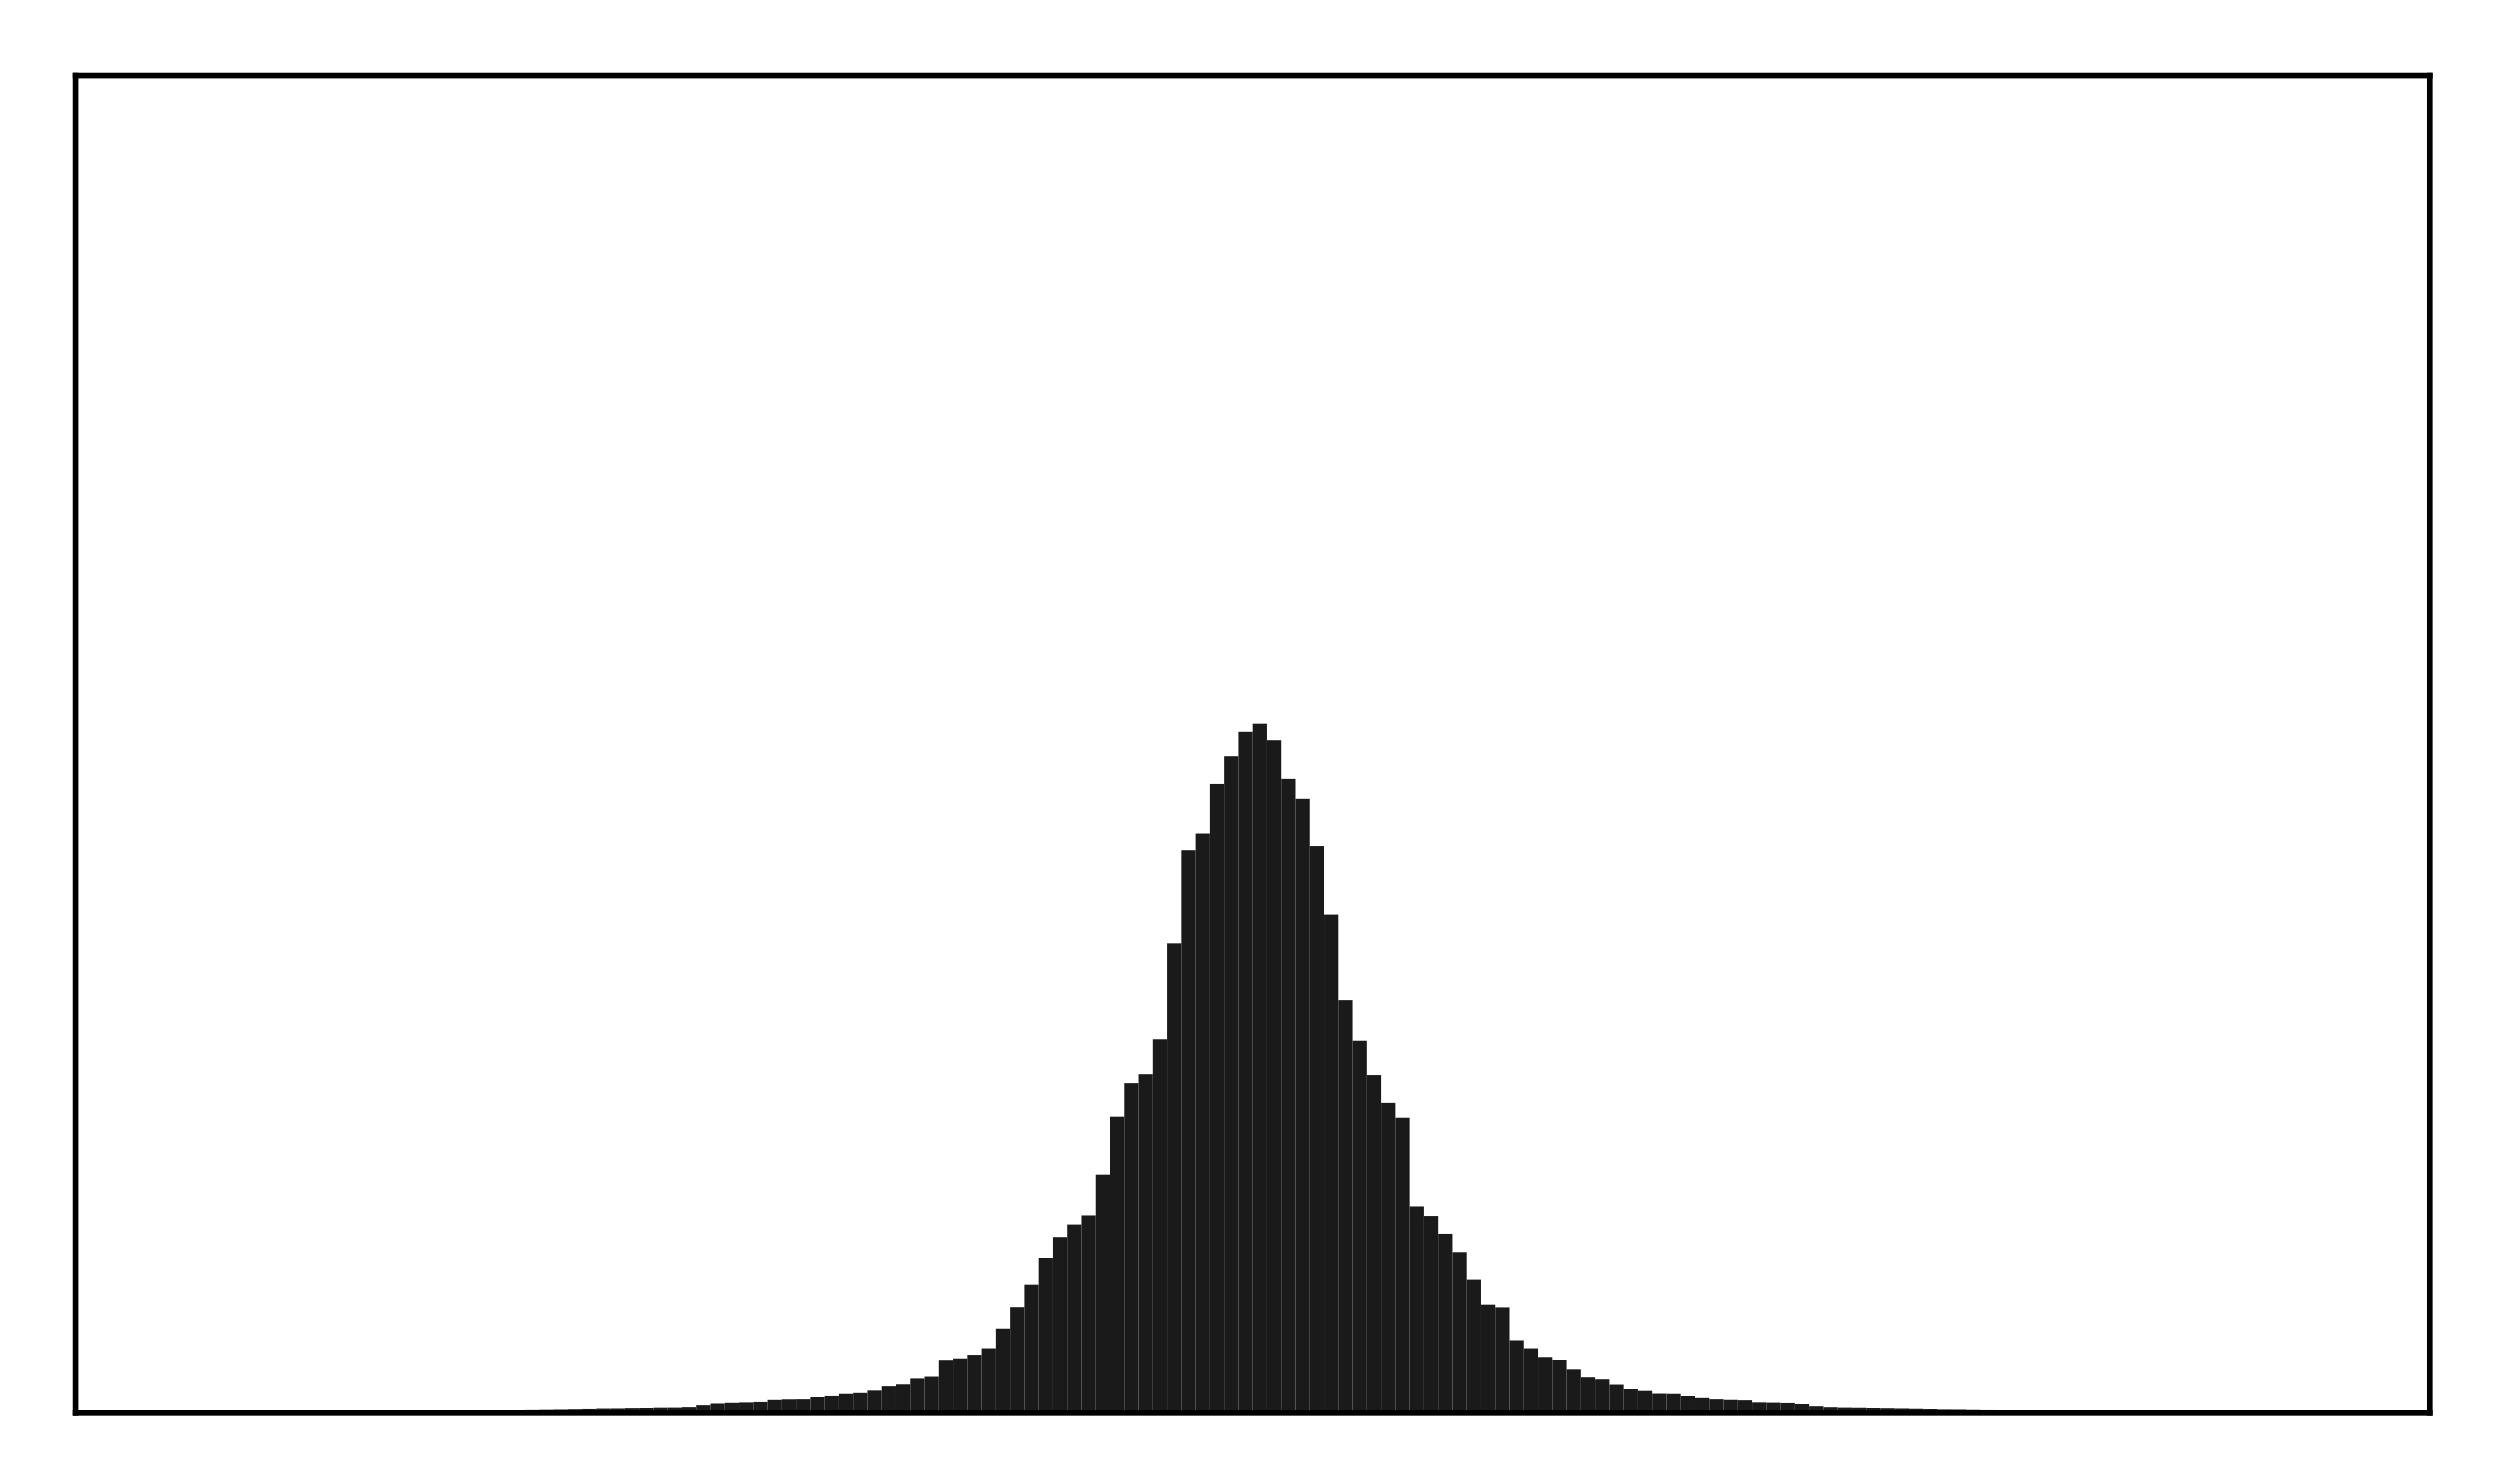 <?xml version="1.0" encoding="utf-8" standalone="no"?>
<!DOCTYPE svg PUBLIC "-//W3C//DTD SVG 1.1//EN"
  "http://www.w3.org/Graphics/SVG/1.1/DTD/svg11.dtd">
<!-- Created with matplotlib (http://matplotlib.org/) -->
<svg height="210pt" version="1.1" viewBox="0 0 354 210" width="354pt" xmlns="http://www.w3.org/2000/svg" xmlns:xlink="http://www.w3.org/1999/xlink">
 <defs>
  <style type="text/css">
*{stroke-linecap:butt;stroke-linejoin:round;}
  </style>
 </defs>
 <g id="figure_1">
  <g id="patch_1">
   <path d="M 0 210.76 
L 354.76 210.76 
L 354.76 0 
L 0 0 
z
" style="fill:#ffffff;"/>
  </g>
  <g id="axes_1">
   <g id="patch_2">
    <path d="M 10.7 200.06 
L 344.06 200.06 
L 344.06 10.7 
L 10.7 10.7 
z
" style="fill:#ffffff;"/>
   </g>
   <g id="patch_3">
    <path clip-path="url(#p4da04a5dbe)" d="M 25.853 200.06 
L 27.873 200.06 
L 27.873 199.993 
L 25.853 199.993 
z
" style="fill:#1a1a1a;"/>
   </g>
   <g id="patch_4">
    <path clip-path="url(#p4da04a5dbe)" d="M 27.873 200.06 
L 29.893 200.06 
L 29.893 199.986 
L 27.873 199.986 
z
" style="fill:#1a1a1a;"/>
   </g>
   <g id="patch_5">
    <path clip-path="url(#p4da04a5dbe)" d="M 29.893 200.06 
L 31.914 200.06 
L 31.914 199.971 
L 29.893 199.971 
z
" style="fill:#1a1a1a;"/>
   </g>
   <g id="patch_6">
    <path clip-path="url(#p4da04a5dbe)" d="M 31.914 200.06 
L 33.934 200.06 
L 33.934 199.966 
L 31.914 199.966 
z
" style="fill:#1a1a1a;"/>
   </g>
   <g id="patch_7">
    <path clip-path="url(#p4da04a5dbe)" d="M 33.934 200.06 
L 35.955 200.06 
L 35.955 199.963 
L 33.934 199.963 
z
" style="fill:#1a1a1a;"/>
   </g>
   <g id="patch_8">
    <path clip-path="url(#p4da04a5dbe)" d="M 35.955 200.06 
L 37.975 200.06 
L 37.975 199.95 
L 35.955 199.95 
z
" style="fill:#1a1a1a;"/>
   </g>
   <g id="patch_9">
    <path clip-path="url(#p4da04a5dbe)" d="M 37.975 200.06 
L 39.995 200.06 
L 39.995 199.947 
L 37.975 199.947 
z
" style="fill:#1a1a1a;"/>
   </g>
   <g id="patch_10">
    <path clip-path="url(#p4da04a5dbe)" d="M 39.995 200.06 
L 42.016 200.06 
L 42.016 199.936 
L 39.995 199.936 
z
" style="fill:#1a1a1a;"/>
   </g>
   <g id="patch_11">
    <path clip-path="url(#p4da04a5dbe)" d="M 42.016 200.06 
L 44.036 200.06 
L 44.036 199.91 
L 42.016 199.91 
z
" style="fill:#1a1a1a;"/>
   </g>
   <g id="patch_12">
    <path clip-path="url(#p4da04a5dbe)" d="M 44.036 200.06 
L 46.056 200.06 
L 46.056 199.888 
L 44.036 199.888 
z
" style="fill:#1a1a1a;"/>
   </g>
   <g id="patch_13">
    <path clip-path="url(#p4da04a5dbe)" d="M 46.056 200.06 
L 48.077 200.06 
L 48.077 199.882 
L 46.056 199.882 
z
" style="fill:#1a1a1a;"/>
   </g>
   <g id="patch_14">
    <path clip-path="url(#p4da04a5dbe)" d="M 48.077 200.06 
L 50.097 200.06 
L 50.097 199.859 
L 48.077 199.859 
z
" style="fill:#1a1a1a;"/>
   </g>
   <g id="patch_15">
    <path clip-path="url(#p4da04a5dbe)" d="M 50.097 200.06 
L 52.117 200.06 
L 52.117 199.838 
L 50.097 199.838 
z
" style="fill:#1a1a1a;"/>
   </g>
   <g id="patch_16">
    <path clip-path="url(#p4da04a5dbe)" d="M 52.117 200.06 
L 54.138 200.06 
L 54.138 199.827 
L 52.117 199.827 
z
" style="fill:#1a1a1a;"/>
   </g>
   <g id="patch_17">
    <path clip-path="url(#p4da04a5dbe)" d="M 54.138 200.06 
L 56.158 200.06 
L 56.158 199.822 
L 54.138 199.822 
z
" style="fill:#1a1a1a;"/>
   </g>
   <g id="patch_18">
    <path clip-path="url(#p4da04a5dbe)" d="M 56.158 200.06 
L 58.179 200.06 
L 58.179 199.819 
L 56.158 199.819 
z
" style="fill:#1a1a1a;"/>
   </g>
   <g id="patch_19">
    <path clip-path="url(#p4da04a5dbe)" d="M 58.179 200.06 
L 60.199 200.06 
L 60.199 199.78 
L 58.179 199.78 
z
" style="fill:#1a1a1a;"/>
   </g>
   <g id="patch_20">
    <path clip-path="url(#p4da04a5dbe)" d="M 60.199 200.06 
L 62.219 200.06 
L 62.219 199.752 
L 60.199 199.752 
z
" style="fill:#1a1a1a;"/>
   </g>
   <g id="patch_21">
    <path clip-path="url(#p4da04a5dbe)" d="M 62.219 200.06 
L 64.24 200.06 
L 64.24 199.747 
L 62.219 199.747 
z
" style="fill:#1a1a1a;"/>
   </g>
   <g id="patch_22">
    <path clip-path="url(#p4da04a5dbe)" d="M 64.24 200.06 
L 66.26 200.06 
L 66.26 199.736 
L 64.24 199.736 
z
" style="fill:#1a1a1a;"/>
   </g>
   <g id="patch_23">
    <path clip-path="url(#p4da04a5dbe)" d="M 66.26 200.06 
L 68.28 200.06 
L 68.28 199.729 
L 66.26 199.729 
z
" style="fill:#1a1a1a;"/>
   </g>
   <g id="patch_24">
    <path clip-path="url(#p4da04a5dbe)" d="M 68.28 200.06 
L 70.301 200.06 
L 70.301 199.7 
L 68.28 199.7 
z
" style="fill:#1a1a1a;"/>
   </g>
   <g id="patch_25">
    <path clip-path="url(#p4da04a5dbe)" d="M 70.301 200.06 
L 72.321 200.06 
L 72.321 199.675 
L 70.301 199.675 
z
" style="fill:#1a1a1a;"/>
   </g>
   <g id="patch_26">
    <path clip-path="url(#p4da04a5dbe)" d="M 72.321 200.06 
L 74.341 200.06 
L 74.341 199.656 
L 72.321 199.656 
z
" style="fill:#1a1a1a;"/>
   </g>
   <g id="patch_27">
    <path clip-path="url(#p4da04a5dbe)" d="M 74.341 200.06 
L 76.362 200.06 
L 76.362 199.638 
L 74.341 199.638 
z
" style="fill:#1a1a1a;"/>
   </g>
   <g id="patch_28">
    <path clip-path="url(#p4da04a5dbe)" d="M 76.362 200.06 
L 78.382 200.06 
L 78.382 199.605 
L 76.362 199.605 
z
" style="fill:#1a1a1a;"/>
   </g>
   <g id="patch_29">
    <path clip-path="url(#p4da04a5dbe)" d="M 78.382 200.06 
L 80.403 200.06 
L 80.403 199.58 
L 78.382 199.58 
z
" style="fill:#1a1a1a;"/>
   </g>
   <g id="patch_30">
    <path clip-path="url(#p4da04a5dbe)" d="M 80.403 200.06 
L 82.423 200.06 
L 82.423 199.545 
L 80.403 199.545 
z
" style="fill:#1a1a1a;"/>
   </g>
   <g id="patch_31">
    <path clip-path="url(#p4da04a5dbe)" d="M 82.423 200.06 
L 84.443 200.06 
L 84.443 199.505 
L 82.423 199.505 
z
" style="fill:#1a1a1a;"/>
   </g>
   <g id="patch_32">
    <path clip-path="url(#p4da04a5dbe)" d="M 84.443 200.06 
L 86.464 200.06 
L 86.464 199.445 
L 84.443 199.445 
z
" style="fill:#1a1a1a;"/>
   </g>
   <g id="patch_33">
    <path clip-path="url(#p4da04a5dbe)" d="M 86.464 200.06 
L 88.484 200.06 
L 88.484 199.442 
L 86.464 199.442 
z
" style="fill:#1a1a1a;"/>
   </g>
   <g id="patch_34">
    <path clip-path="url(#p4da04a5dbe)" d="M 88.484 200.06 
L 90.504 200.06 
L 90.504 199.391 
L 88.484 199.391 
z
" style="fill:#1a1a1a;"/>
   </g>
   <g id="patch_35">
    <path clip-path="url(#p4da04a5dbe)" d="M 90.504 200.06 
L 92.525 200.06 
L 92.525 199.37 
L 90.504 199.37 
z
" style="fill:#1a1a1a;"/>
   </g>
   <g id="patch_36">
    <path clip-path="url(#p4da04a5dbe)" d="M 92.525 200.06 
L 94.545 200.06 
L 94.545 199.325 
L 92.525 199.325 
z
" style="fill:#1a1a1a;"/>
   </g>
   <g id="patch_37">
    <path clip-path="url(#p4da04a5dbe)" d="M 94.545 200.06 
L 96.565 200.06 
L 96.565 199.316 
L 94.545 199.316 
z
" style="fill:#1a1a1a;"/>
   </g>
   <g id="patch_38">
    <path clip-path="url(#p4da04a5dbe)" d="M 96.565 200.06 
L 98.586 200.06 
L 98.586 199.252 
L 96.565 199.252 
z
" style="fill:#1a1a1a;"/>
   </g>
   <g id="patch_39">
    <path clip-path="url(#p4da04a5dbe)" d="M 98.586 200.06 
L 100.606 200.06 
L 100.606 198.967 
L 98.586 198.967 
z
" style="fill:#1a1a1a;"/>
   </g>
   <g id="patch_40">
    <path clip-path="url(#p4da04a5dbe)" d="M 100.606 200.06 
L 102.627 200.06 
L 102.627 198.728 
L 100.606 198.728 
z
" style="fill:#1a1a1a;"/>
   </g>
   <g id="patch_41">
    <path clip-path="url(#p4da04a5dbe)" d="M 102.627 200.06 
L 104.647 200.06 
L 104.647 198.64 
L 102.627 198.64 
z
" style="fill:#1a1a1a;"/>
   </g>
   <g id="patch_42">
    <path clip-path="url(#p4da04a5dbe)" d="M 104.647 200.06 
L 106.667 200.06 
L 106.667 198.583 
L 104.647 198.583 
z
" style="fill:#1a1a1a;"/>
   </g>
   <g id="patch_43">
    <path clip-path="url(#p4da04a5dbe)" d="M 106.667 200.06 
L 108.688 200.06 
L 108.688 198.516 
L 106.667 198.516 
z
" style="fill:#1a1a1a;"/>
   </g>
   <g id="patch_44">
    <path clip-path="url(#p4da04a5dbe)" d="M 108.688 200.06 
L 110.708 200.06 
L 110.708 198.212 
L 108.688 198.212 
z
" style="fill:#1a1a1a;"/>
   </g>
   <g id="patch_45">
    <path clip-path="url(#p4da04a5dbe)" d="M 110.708 200.06 
L 112.728 200.06 
L 112.728 198.135 
L 110.708 198.135 
z
" style="fill:#1a1a1a;"/>
   </g>
   <g id="patch_46">
    <path clip-path="url(#p4da04a5dbe)" d="M 112.728 200.06 
L 114.749 200.06 
L 114.749 198.114 
L 112.728 198.114 
z
" style="fill:#1a1a1a;"/>
   </g>
   <g id="patch_47">
    <path clip-path="url(#p4da04a5dbe)" d="M 114.749 200.06 
L 116.769 200.06 
L 116.769 197.814 
L 114.749 197.814 
z
" style="fill:#1a1a1a;"/>
   </g>
   <g id="patch_48">
    <path clip-path="url(#p4da04a5dbe)" d="M 116.769 200.06 
L 118.789 200.06 
L 118.789 197.667 
L 116.769 197.667 
z
" style="fill:#1a1a1a;"/>
   </g>
   <g id="patch_49">
    <path clip-path="url(#p4da04a5dbe)" d="M 118.789 200.06 
L 120.81 200.06 
L 120.81 197.35 
L 118.789 197.35 
z
" style="fill:#1a1a1a;"/>
   </g>
   <g id="patch_50">
    <path clip-path="url(#p4da04a5dbe)" d="M 120.81 200.06 
L 122.83 200.06 
L 122.83 197.216 
L 120.81 197.216 
z
" style="fill:#1a1a1a;"/>
   </g>
   <g id="patch_51">
    <path clip-path="url(#p4da04a5dbe)" d="M 122.83 200.06 
L 124.851 200.06 
L 124.851 196.869 
L 122.83 196.869 
z
" style="fill:#1a1a1a;"/>
   </g>
   <g id="patch_52">
    <path clip-path="url(#p4da04a5dbe)" d="M 124.851 200.06 
L 126.871 200.06 
L 126.871 196.274 
L 124.851 196.274 
z
" style="fill:#1a1a1a;"/>
   </g>
   <g id="patch_53">
    <path clip-path="url(#p4da04a5dbe)" d="M 126.871 200.06 
L 128.891 200.06 
L 128.891 196.016 
L 126.871 196.016 
z
" style="fill:#1a1a1a;"/>
   </g>
   <g id="patch_54">
    <path clip-path="url(#p4da04a5dbe)" d="M 128.891 200.06 
L 130.912 200.06 
L 130.912 195.177 
L 128.891 195.177 
z
" style="fill:#1a1a1a;"/>
   </g>
   <g id="patch_55">
    <path clip-path="url(#p4da04a5dbe)" d="M 130.912 200.06 
L 132.932 200.06 
L 132.932 194.918 
L 130.912 194.918 
z
" style="fill:#1a1a1a;"/>
   </g>
   <g id="patch_56">
    <path clip-path="url(#p4da04a5dbe)" d="M 132.932 200.06 
L 134.952 200.06 
L 134.952 192.602 
L 132.932 192.602 
z
" style="fill:#1a1a1a;"/>
   </g>
   <g id="patch_57">
    <path clip-path="url(#p4da04a5dbe)" d="M 134.952 200.06 
L 136.973 200.06 
L 136.973 192.396 
L 134.952 192.396 
z
" style="fill:#1a1a1a;"/>
   </g>
   <g id="patch_58">
    <path clip-path="url(#p4da04a5dbe)" d="M 136.973 200.06 
L 138.993 200.06 
L 138.993 191.88 
L 136.973 191.88 
z
" style="fill:#1a1a1a;"/>
   </g>
   <g id="patch_59">
    <path clip-path="url(#p4da04a5dbe)" d="M 138.993 200.06 
L 141.013 200.06 
L 141.013 190.95 
L 138.993 190.95 
z
" style="fill:#1a1a1a;"/>
   </g>
   <g id="patch_60">
    <path clip-path="url(#p4da04a5dbe)" d="M 141.013 200.06 
L 143.034 200.06 
L 143.034 188.151 
L 141.013 188.151 
z
" style="fill:#1a1a1a;"/>
   </g>
   <g id="patch_61">
    <path clip-path="url(#p4da04a5dbe)" d="M 143.034 200.06 
L 145.054 200.06 
L 145.054 185.104 
L 143.034 185.104 
z
" style="fill:#1a1a1a;"/>
   </g>
   <g id="patch_62">
    <path clip-path="url(#p4da04a5dbe)" d="M 145.054 200.06 
L 147.075 200.06 
L 147.075 181.908 
L 145.054 181.908 
z
" style="fill:#1a1a1a;"/>
   </g>
   <g id="patch_63">
    <path clip-path="url(#p4da04a5dbe)" d="M 147.075 200.06 
L 149.095 200.06 
L 149.095 178.132 
L 147.075 178.132 
z
" style="fill:#1a1a1a;"/>
   </g>
   <g id="patch_64">
    <path clip-path="url(#p4da04a5dbe)" d="M 149.095 200.06 
L 151.115 200.06 
L 151.115 175.19 
L 149.095 175.19 
z
" style="fill:#1a1a1a;"/>
   </g>
   <g id="patch_65">
    <path clip-path="url(#p4da04a5dbe)" d="M 151.115 200.06 
L 153.136 200.06 
L 153.136 173.406 
L 151.115 173.406 
z
" style="fill:#1a1a1a;"/>
   </g>
   <g id="patch_66">
    <path clip-path="url(#p4da04a5dbe)" d="M 153.136 200.06 
L 155.156 200.06 
L 155.156 172.114 
L 153.136 172.114 
z
" style="fill:#1a1a1a;"/>
   </g>
   <g id="patch_67">
    <path clip-path="url(#p4da04a5dbe)" d="M 155.156 200.06 
L 157.176 200.06 
L 157.176 166.336 
L 155.156 166.336 
z
" style="fill:#1a1a1a;"/>
   </g>
   <g id="patch_68">
    <path clip-path="url(#p4da04a5dbe)" d="M 157.176 200.06 
L 159.197 200.06 
L 159.197 158.119 
L 157.176 158.119 
z
" style="fill:#1a1a1a;"/>
   </g>
   <g id="patch_69">
    <path clip-path="url(#p4da04a5dbe)" d="M 159.197 200.06 
L 161.217 200.06 
L 161.217 153.373 
L 159.197 153.373 
z
" style="fill:#1a1a1a;"/>
   </g>
   <g id="patch_70">
    <path clip-path="url(#p4da04a5dbe)" d="M 161.217 200.06 
L 163.237 200.06 
L 163.237 152.106 
L 161.217 152.106 
z
" style="fill:#1a1a1a;"/>
   </g>
   <g id="patch_71">
    <path clip-path="url(#p4da04a5dbe)" d="M 163.237 200.06 
L 165.258 200.06 
L 165.258 147.161 
L 163.237 147.161 
z
" style="fill:#1a1a1a;"/>
   </g>
   <g id="patch_72">
    <path clip-path="url(#p4da04a5dbe)" d="M 165.258 200.06 
L 167.278 200.06 
L 167.278 133.574 
L 165.258 133.574 
z
" style="fill:#1a1a1a;"/>
   </g>
   <g id="patch_73">
    <path clip-path="url(#p4da04a5dbe)" d="M 167.278 200.06 
L 169.299 200.06 
L 169.299 120.39 
L 167.278 120.39 
z
" style="fill:#1a1a1a;"/>
   </g>
   <g id="patch_74">
    <path clip-path="url(#p4da04a5dbe)" d="M 169.299 200.06 
L 171.319 200.06 
L 171.319 118.027 
L 169.299 118.027 
z
" style="fill:#1a1a1a;"/>
   </g>
   <g id="patch_75">
    <path clip-path="url(#p4da04a5dbe)" d="M 171.319 200.06 
L 173.339 200.06 
L 173.339 111.007 
L 171.319 111.007 
z
" style="fill:#1a1a1a;"/>
   </g>
   <g id="patch_76">
    <path clip-path="url(#p4da04a5dbe)" d="M 173.339 200.06 
L 175.36 200.06 
L 175.36 107.075 
L 173.339 107.075 
z
" style="fill:#1a1a1a;"/>
   </g>
   <g id="patch_77">
    <path clip-path="url(#p4da04a5dbe)" d="M 175.36 200.06 
L 177.38 200.06 
L 177.38 103.625 
L 175.36 103.625 
z
" style="fill:#1a1a1a;"/>
   </g>
   <g id="patch_78">
    <path clip-path="url(#p4da04a5dbe)" d="M 177.38 200.06 
L 179.4 200.06 
L 179.4 102.473 
L 177.38 102.473 
z
" style="fill:#1a1a1a;"/>
   </g>
   <g id="patch_79">
    <path clip-path="url(#p4da04a5dbe)" d="M 179.4 200.06 
L 181.421 200.06 
L 181.421 104.81 
L 179.4 104.81 
z
" style="fill:#1a1a1a;"/>
   </g>
   <g id="patch_80">
    <path clip-path="url(#p4da04a5dbe)" d="M 181.421 200.06 
L 183.441 200.06 
L 183.441 110.284 
L 181.421 110.284 
z
" style="fill:#1a1a1a;"/>
   </g>
   <g id="patch_81">
    <path clip-path="url(#p4da04a5dbe)" d="M 183.441 200.06 
L 185.461 200.06 
L 185.461 113.111 
L 183.441 113.111 
z
" style="fill:#1a1a1a;"/>
   </g>
   <g id="patch_82">
    <path clip-path="url(#p4da04a5dbe)" d="M 185.461 200.06 
L 187.482 200.06 
L 187.482 119.801 
L 185.461 119.801 
z
" style="fill:#1a1a1a;"/>
   </g>
   <g id="patch_83">
    <path clip-path="url(#p4da04a5dbe)" d="M 187.482 200.06 
L 189.502 200.06 
L 189.502 129.507 
L 187.482 129.507 
z
" style="fill:#1a1a1a;"/>
   </g>
   <g id="patch_84">
    <path clip-path="url(#p4da04a5dbe)" d="M 189.502 200.06 
L 191.523 200.06 
L 191.523 141.621 
L 189.502 141.621 
z
" style="fill:#1a1a1a;"/>
   </g>
   <g id="patch_85">
    <path clip-path="url(#p4da04a5dbe)" d="M 191.523 200.06 
L 193.543 200.06 
L 193.543 147.371 
L 191.523 147.371 
z
" style="fill:#1a1a1a;"/>
   </g>
   <g id="patch_86">
    <path clip-path="url(#p4da04a5dbe)" d="M 193.543 200.06 
L 195.563 200.06 
L 195.563 152.233 
L 193.543 152.233 
z
" style="fill:#1a1a1a;"/>
   </g>
   <g id="patch_87">
    <path clip-path="url(#p4da04a5dbe)" d="M 195.563 200.06 
L 197.584 200.06 
L 197.584 156.17 
L 195.563 156.17 
z
" style="fill:#1a1a1a;"/>
   </g>
   <g id="patch_88">
    <path clip-path="url(#p4da04a5dbe)" d="M 197.584 200.06 
L 199.604 200.06 
L 199.604 158.268 
L 197.584 158.268 
z
" style="fill:#1a1a1a;"/>
   </g>
   <g id="patch_89">
    <path clip-path="url(#p4da04a5dbe)" d="M 199.604 200.06 
L 201.624 200.06 
L 201.624 170.834 
L 199.604 170.834 
z
" style="fill:#1a1a1a;"/>
   </g>
   <g id="patch_90">
    <path clip-path="url(#p4da04a5dbe)" d="M 201.624 200.06 
L 203.645 200.06 
L 203.645 172.198 
L 201.624 172.198 
z
" style="fill:#1a1a1a;"/>
   </g>
   <g id="patch_91">
    <path clip-path="url(#p4da04a5dbe)" d="M 203.645 200.06 
L 205.665 200.06 
L 205.665 174.728 
L 203.645 174.728 
z
" style="fill:#1a1a1a;"/>
   </g>
   <g id="patch_92">
    <path clip-path="url(#p4da04a5dbe)" d="M 205.665 200.06 
L 207.685 200.06 
L 207.685 177.319 
L 205.665 177.319 
z
" style="fill:#1a1a1a;"/>
   </g>
   <g id="patch_93">
    <path clip-path="url(#p4da04a5dbe)" d="M 207.685 200.06 
L 209.706 200.06 
L 209.706 181.194 
L 207.685 181.194 
z
" style="fill:#1a1a1a;"/>
   </g>
   <g id="patch_94">
    <path clip-path="url(#p4da04a5dbe)" d="M 209.706 200.06 
L 211.726 200.06 
L 211.726 184.738 
L 209.706 184.738 
z
" style="fill:#1a1a1a;"/>
   </g>
   <g id="patch_95">
    <path clip-path="url(#p4da04a5dbe)" d="M 211.726 200.06 
L 213.747 200.06 
L 213.747 185.125 
L 211.726 185.125 
z
" style="fill:#1a1a1a;"/>
   </g>
   <g id="patch_96">
    <path clip-path="url(#p4da04a5dbe)" d="M 213.747 200.06 
L 215.767 200.06 
L 215.767 189.81 
L 213.747 189.81 
z
" style="fill:#1a1a1a;"/>
   </g>
   <g id="patch_97">
    <path clip-path="url(#p4da04a5dbe)" d="M 215.767 200.06 
L 217.787 200.06 
L 217.787 190.951 
L 215.767 190.951 
z
" style="fill:#1a1a1a;"/>
   </g>
   <g id="patch_98">
    <path clip-path="url(#p4da04a5dbe)" d="M 217.787 200.06 
L 219.808 200.06 
L 219.808 192.188 
L 217.787 192.188 
z
" style="fill:#1a1a1a;"/>
   </g>
   <g id="patch_99">
    <path clip-path="url(#p4da04a5dbe)" d="M 219.808 200.06 
L 221.828 200.06 
L 221.828 192.578 
L 219.808 192.578 
z
" style="fill:#1a1a1a;"/>
   </g>
   <g id="patch_100">
    <path clip-path="url(#p4da04a5dbe)" d="M 221.828 200.06 
L 223.848 200.06 
L 223.848 193.901 
L 221.828 193.901 
z
" style="fill:#1a1a1a;"/>
   </g>
   <g id="patch_101">
    <path clip-path="url(#p4da04a5dbe)" d="M 223.848 200.06 
L 225.869 200.06 
L 225.869 195.007 
L 223.848 195.007 
z
" style="fill:#1a1a1a;"/>
   </g>
   <g id="patch_102">
    <path clip-path="url(#p4da04a5dbe)" d="M 225.869 200.06 
L 227.889 200.06 
L 227.889 195.291 
L 225.869 195.291 
z
" style="fill:#1a1a1a;"/>
   </g>
   <g id="patch_103">
    <path clip-path="url(#p4da04a5dbe)" d="M 227.889 200.06 
L 229.909 200.06 
L 229.909 196.049 
L 227.889 196.049 
z
" style="fill:#1a1a1a;"/>
   </g>
   <g id="patch_104">
    <path clip-path="url(#p4da04a5dbe)" d="M 229.909 200.06 
L 231.93 200.06 
L 231.93 196.678 
L 229.909 196.678 
z
" style="fill:#1a1a1a;"/>
   </g>
   <g id="patch_105">
    <path clip-path="url(#p4da04a5dbe)" d="M 231.93 200.06 
L 233.95 200.06 
L 233.95 196.916 
L 231.93 196.916 
z
" style="fill:#1a1a1a;"/>
   </g>
   <g id="patch_106">
    <path clip-path="url(#p4da04a5dbe)" d="M 233.95 200.06 
L 235.971 200.06 
L 235.971 197.322 
L 233.95 197.322 
z
" style="fill:#1a1a1a;"/>
   </g>
   <g id="patch_107">
    <path clip-path="url(#p4da04a5dbe)" d="M 235.971 200.06 
L 237.991 200.06 
L 237.991 197.352 
L 235.971 197.352 
z
" style="fill:#1a1a1a;"/>
   </g>
   <g id="patch_108">
    <path clip-path="url(#p4da04a5dbe)" d="M 237.991 200.06 
L 240.011 200.06 
L 240.011 197.672 
L 237.991 197.672 
z
" style="fill:#1a1a1a;"/>
   </g>
   <g id="patch_109">
    <path clip-path="url(#p4da04a5dbe)" d="M 240.011 200.06 
L 242.032 200.06 
L 242.032 197.928 
L 240.011 197.928 
z
" style="fill:#1a1a1a;"/>
   </g>
   <g id="patch_110">
    <path clip-path="url(#p4da04a5dbe)" d="M 242.032 200.06 
L 244.052 200.06 
L 244.052 198.116 
L 242.032 198.116 
z
" style="fill:#1a1a1a;"/>
   </g>
   <g id="patch_111">
    <path clip-path="url(#p4da04a5dbe)" d="M 244.052 200.06 
L 246.072 200.06 
L 246.072 198.203 
L 244.052 198.203 
z
" style="fill:#1a1a1a;"/>
   </g>
   <g id="patch_112">
    <path clip-path="url(#p4da04a5dbe)" d="M 246.072 200.06 
L 248.093 200.06 
L 248.093 198.262 
L 246.072 198.262 
z
" style="fill:#1a1a1a;"/>
   </g>
   <g id="patch_113">
    <path clip-path="url(#p4da04a5dbe)" d="M 248.093 200.06 
L 250.113 200.06 
L 250.113 198.569 
L 248.093 198.569 
z
" style="fill:#1a1a1a;"/>
   </g>
   <g id="patch_114">
    <path clip-path="url(#p4da04a5dbe)" d="M 250.113 200.06 
L 252.133 200.06 
L 252.133 198.605 
L 250.113 198.605 
z
" style="fill:#1a1a1a;"/>
   </g>
   <g id="patch_115">
    <path clip-path="url(#p4da04a5dbe)" d="M 252.133 200.06 
L 254.154 200.06 
L 254.154 198.66 
L 252.133 198.66 
z
" style="fill:#1a1a1a;"/>
   </g>
   <g id="patch_116">
    <path clip-path="url(#p4da04a5dbe)" d="M 254.154 200.06 
L 256.174 200.06 
L 256.174 198.81 
L 254.154 198.81 
z
" style="fill:#1a1a1a;"/>
   </g>
   <g id="patch_117">
    <path clip-path="url(#p4da04a5dbe)" d="M 256.174 200.06 
L 258.195 200.06 
L 258.195 199.121 
L 256.174 199.121 
z
" style="fill:#1a1a1a;"/>
   </g>
   <g id="patch_118">
    <path clip-path="url(#p4da04a5dbe)" d="M 258.195 200.06 
L 260.215 200.06 
L 260.215 199.264 
L 258.195 199.264 
z
" style="fill:#1a1a1a;"/>
   </g>
   <g id="patch_119">
    <path clip-path="url(#p4da04a5dbe)" d="M 260.215 200.06 
L 262.235 200.06 
L 262.235 199.319 
L 260.215 199.319 
z
" style="fill:#1a1a1a;"/>
   </g>
   <g id="patch_120">
    <path clip-path="url(#p4da04a5dbe)" d="M 262.235 200.06 
L 264.256 200.06 
L 264.256 199.333 
L 262.235 199.333 
z
" style="fill:#1a1a1a;"/>
   </g>
   <g id="patch_121">
    <path clip-path="url(#p4da04a5dbe)" d="M 264.256 200.06 
L 266.276 200.06 
L 266.276 199.377 
L 264.256 199.377 
z
" style="fill:#1a1a1a;"/>
   </g>
   <g id="patch_122">
    <path clip-path="url(#p4da04a5dbe)" d="M 266.276 200.06 
L 268.296 200.06 
L 268.296 199.398 
L 266.276 199.398 
z
" style="fill:#1a1a1a;"/>
   </g>
   <g id="patch_123">
    <path clip-path="url(#p4da04a5dbe)" d="M 268.296 200.06 
L 270.317 200.06 
L 270.317 199.442 
L 268.296 199.442 
z
" style="fill:#1a1a1a;"/>
   </g>
   <g id="patch_124">
    <path clip-path="url(#p4da04a5dbe)" d="M 270.317 200.06 
L 272.337 200.06 
L 272.337 199.481 
L 270.317 199.481 
z
" style="fill:#1a1a1a;"/>
   </g>
   <g id="patch_125">
    <path clip-path="url(#p4da04a5dbe)" d="M 272.337 200.06 
L 274.357 200.06 
L 274.357 199.515 
L 272.337 199.515 
z
" style="fill:#1a1a1a;"/>
   </g>
   <g id="patch_126">
    <path clip-path="url(#p4da04a5dbe)" d="M 274.357 200.06 
L 276.378 200.06 
L 276.378 199.571 
L 274.357 199.571 
z
" style="fill:#1a1a1a;"/>
   </g>
   <g id="patch_127">
    <path clip-path="url(#p4da04a5dbe)" d="M 276.378 200.06 
L 278.398 200.06 
L 278.398 199.584 
L 276.378 199.584 
z
" style="fill:#1a1a1a;"/>
   </g>
   <g id="patch_128">
    <path clip-path="url(#p4da04a5dbe)" d="M 278.398 200.06 
L 280.419 200.06 
L 280.419 199.615 
L 278.398 199.615 
z
" style="fill:#1a1a1a;"/>
   </g>
   <g id="patch_129">
    <path clip-path="url(#p4da04a5dbe)" d="M 280.419 200.06 
L 282.439 200.06 
L 282.439 199.648 
L 280.419 199.648 
z
" style="fill:#1a1a1a;"/>
   </g>
   <g id="patch_130">
    <path clip-path="url(#p4da04a5dbe)" d="M 282.439 200.06 
L 284.459 200.06 
L 284.459 199.671 
L 282.439 199.671 
z
" style="fill:#1a1a1a;"/>
   </g>
   <g id="patch_131">
    <path clip-path="url(#p4da04a5dbe)" d="M 284.459 200.06 
L 286.48 200.06 
L 286.48 199.695 
L 284.459 199.695 
z
" style="fill:#1a1a1a;"/>
   </g>
   <g id="patch_132">
    <path clip-path="url(#p4da04a5dbe)" d="M 286.48 200.06 
L 288.5 200.06 
L 288.5 199.709 
L 286.48 199.709 
z
" style="fill:#1a1a1a;"/>
   </g>
   <g id="patch_133">
    <path clip-path="url(#p4da04a5dbe)" d="M 288.5 200.06 
L 290.52 200.06 
L 290.52 199.735 
L 288.5 199.735 
z
" style="fill:#1a1a1a;"/>
   </g>
   <g id="patch_134">
    <path clip-path="url(#p4da04a5dbe)" d="M 290.52 200.06 
L 292.541 200.06 
L 292.541 199.747 
L 290.52 199.747 
z
" style="fill:#1a1a1a;"/>
   </g>
   <g id="patch_135">
    <path clip-path="url(#p4da04a5dbe)" d="M 292.541 200.06 
L 294.561 200.06 
L 294.561 199.748 
L 292.541 199.748 
z
" style="fill:#1a1a1a;"/>
   </g>
   <g id="patch_136">
    <path clip-path="url(#p4da04a5dbe)" d="M 294.561 200.06 
L 296.581 200.06 
L 296.581 199.759 
L 294.561 199.759 
z
" style="fill:#1a1a1a;"/>
   </g>
   <g id="patch_137">
    <path clip-path="url(#p4da04a5dbe)" d="M 296.581 200.06 
L 298.602 200.06 
L 298.602 199.78 
L 296.581 199.78 
z
" style="fill:#1a1a1a;"/>
   </g>
   <g id="patch_138">
    <path clip-path="url(#p4da04a5dbe)" d="M 298.602 200.06 
L 300.622 200.06 
L 300.622 199.821 
L 298.602 199.821 
z
" style="fill:#1a1a1a;"/>
   </g>
   <g id="patch_139">
    <path clip-path="url(#p4da04a5dbe)" d="M 300.622 200.06 
L 302.643 200.06 
L 302.643 199.826 
L 300.622 199.826 
z
" style="fill:#1a1a1a;"/>
   </g>
   <g id="patch_140">
    <path clip-path="url(#p4da04a5dbe)" d="M 302.643 200.06 
L 304.663 200.06 
L 304.663 199.834 
L 302.643 199.834 
z
" style="fill:#1a1a1a;"/>
   </g>
   <g id="patch_141">
    <path clip-path="url(#p4da04a5dbe)" d="M 304.663 200.06 
L 306.683 200.06 
L 306.683 199.843 
L 304.663 199.843 
z
" style="fill:#1a1a1a;"/>
   </g>
   <g id="patch_142">
    <path clip-path="url(#p4da04a5dbe)" d="M 306.683 200.06 
L 308.704 200.06 
L 308.704 199.873 
L 306.683 199.873 
z
" style="fill:#1a1a1a;"/>
   </g>
   <g id="patch_143">
    <path clip-path="url(#p4da04a5dbe)" d="M 308.704 200.06 
L 310.724 200.06 
L 310.724 199.882 
L 308.704 199.882 
z
" style="fill:#1a1a1a;"/>
   </g>
   <g id="patch_144">
    <path clip-path="url(#p4da04a5dbe)" d="M 310.724 200.06 
L 312.744 200.06 
L 312.744 199.909 
L 310.724 199.909 
z
" style="fill:#1a1a1a;"/>
   </g>
   <g id="patch_145">
    <path clip-path="url(#p4da04a5dbe)" d="M 312.744 200.06 
L 314.765 200.06 
L 314.765 199.912 
L 312.744 199.912 
z
" style="fill:#1a1a1a;"/>
   </g>
   <g id="patch_146">
    <path clip-path="url(#p4da04a5dbe)" d="M 314.765 200.06 
L 316.785 200.06 
L 316.785 199.938 
L 314.765 199.938 
z
" style="fill:#1a1a1a;"/>
   </g>
   <g id="patch_147">
    <path clip-path="url(#p4da04a5dbe)" d="M 316.785 200.06 
L 318.805 200.06 
L 318.805 199.947 
L 316.785 199.947 
z
" style="fill:#1a1a1a;"/>
   </g>
   <g id="patch_148">
    <path clip-path="url(#p4da04a5dbe)" d="M 318.805 200.06 
L 320.826 200.06 
L 320.826 199.963 
L 318.805 199.963 
z
" style="fill:#1a1a1a;"/>
   </g>
   <g id="patch_149">
    <path clip-path="url(#p4da04a5dbe)" d="M 320.826 200.06 
L 322.846 200.06 
L 322.846 199.964 
L 320.826 199.964 
z
" style="fill:#1a1a1a;"/>
   </g>
   <g id="patch_150">
    <path clip-path="url(#p4da04a5dbe)" d="M 322.846 200.06 
L 324.867 200.06 
L 324.867 199.966 
L 322.846 199.966 
z
" style="fill:#1a1a1a;"/>
   </g>
   <g id="patch_151">
    <path clip-path="url(#p4da04a5dbe)" d="M 324.867 200.06 
L 326.887 200.06 
L 326.887 199.976 
L 324.867 199.976 
z
" style="fill:#1a1a1a;"/>
   </g>
   <g id="patch_152">
    <path clip-path="url(#p4da04a5dbe)" d="M 326.887 200.06 
L 328.907 200.06 
L 328.907 199.988 
L 326.887 199.988 
z
" style="fill:#1a1a1a;"/>
   </g>
   <g id="matplotlib.axis_1"/>
   <g id="matplotlib.axis_2"/>
   <g id="patch_153">
    <path d="M 10.7 200.06 
L 10.7 10.7 
" style="fill:none;stroke:#000000;stroke-linecap:square;stroke-linejoin:miter;stroke-width:0.8;"/>
   </g>
   <g id="patch_154">
    <path d="M 344.06 200.06 
L 344.06 10.7 
" style="fill:none;stroke:#000000;stroke-linecap:square;stroke-linejoin:miter;stroke-width:0.8;"/>
   </g>
   <g id="patch_155">
    <path d="M 10.7 200.06 
L 344.06 200.06 
" style="fill:none;stroke:#000000;stroke-linecap:square;stroke-linejoin:miter;stroke-width:0.8;"/>
   </g>
   <g id="patch_156">
    <path d="M 10.7 10.7 
L 344.06 10.7 
" style="fill:none;stroke:#000000;stroke-linecap:square;stroke-linejoin:miter;stroke-width:0.8;"/>
   </g>
  </g>
 </g>
 <defs>
  <clipPath id="p4da04a5dbe">
   <rect height="189.36" width="333.36" x="10.7" y="10.7"/>
  </clipPath>
 </defs>
</svg>
